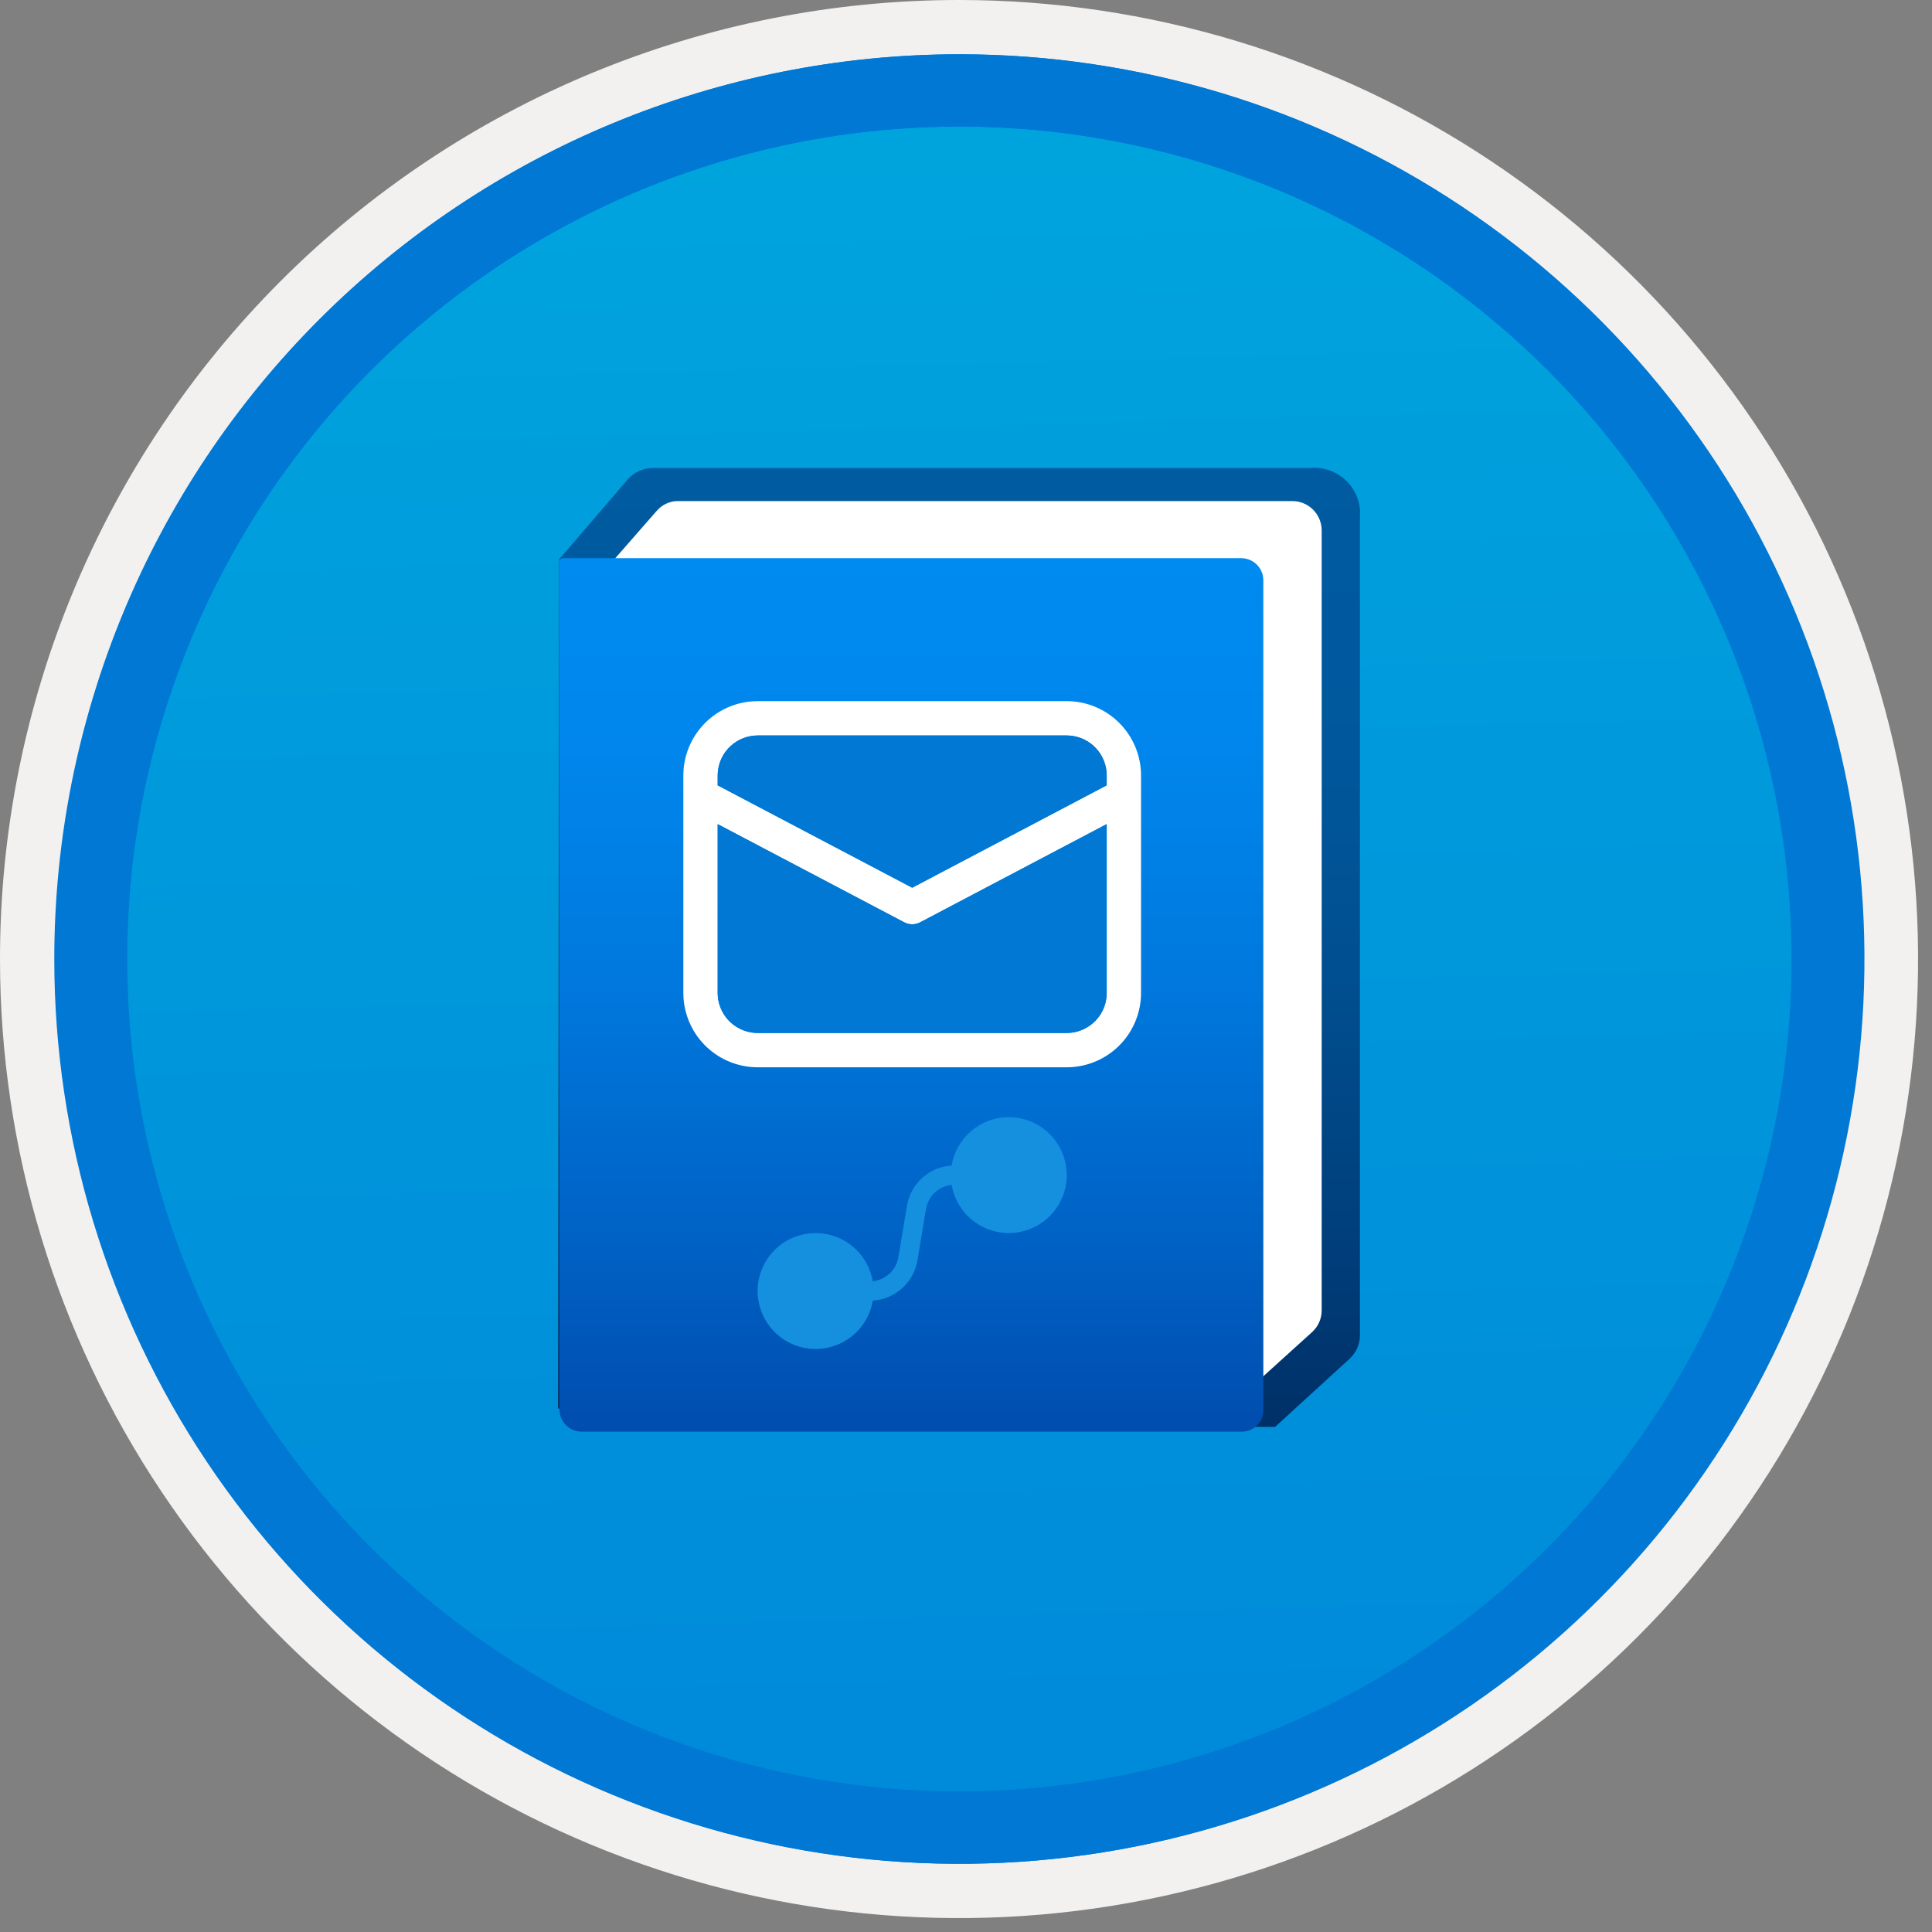 <svg width="100" height="100" viewBox="0 0 100 100" fill="none" xmlns="http://www.w3.org/2000/svg">
<rect x="0" y="0" width="100" height="100" fill="#808080" stroke="none"/>
<g clip-path="url(#clip0_378_921)">
<path d="M49.64 96.45C40.382 96.45 31.332 93.705 23.634 88.561C15.936 83.418 9.936 76.107 6.393 67.553C2.85 59 1.923 49.588 3.73 40.508C5.536 31.428 9.994 23.087 16.54 16.54C23.087 9.994 31.428 5.536 40.508 3.729C49.588 1.923 59 2.85 67.553 6.393C76.107 9.936 83.418 15.936 88.561 23.634C93.705 31.332 96.45 40.382 96.45 49.64C96.451 55.787 95.24 61.874 92.888 67.554C90.535 73.233 87.088 78.394 82.741 82.741C78.394 87.087 73.234 90.535 67.554 92.888C61.875 95.24 55.787 96.45 49.64 96.45V96.45Z" fill="url(#paint0_linear_378_921)"/>
<path fill-rule="evenodd" clip-rule="evenodd" d="M95.54 49.64C95.54 58.718 92.848 67.593 87.805 75.141C82.761 82.689 75.592 88.572 67.205 92.046C58.818 95.52 49.589 96.429 40.685 94.658C31.782 92.887 23.603 88.515 17.184 82.096C10.765 75.677 6.393 67.498 4.622 58.595C2.851 49.691 3.76 40.462 7.234 32.075C10.708 23.688 16.591 16.519 24.139 11.476C31.688 6.432 40.562 3.74 49.64 3.74C55.668 3.74 61.636 4.927 67.205 7.234C72.774 9.541 77.834 12.921 82.096 17.184C86.359 21.446 89.739 26.506 92.046 32.075C94.353 37.644 95.54 43.612 95.54 49.64V49.64ZM49.64 3.62732e-07C59.458 3.62732e-07 69.055 2.911 77.219 8.366C85.382 13.82 91.744 21.573 95.501 30.644C99.258 39.714 100.242 49.695 98.326 59.324C96.411 68.954 91.683 77.799 84.741 84.741C77.799 91.683 68.954 96.411 59.324 98.326C49.695 100.242 39.714 99.258 30.644 95.501C21.573 91.744 13.82 85.382 8.366 77.219C2.911 69.055 3.62732e-07 59.458 3.62732e-07 49.64C-0.001 43.121 1.283 36.666 3.777 30.643C6.271 24.62 9.928 19.147 14.537 14.537C19.147 9.928 24.62 6.271 30.643 3.777C36.666 1.283 43.121 -0.001 49.64 3.62732e-07V3.62732e-07Z" fill="#F2F1F0"/>
<path fill-rule="evenodd" clip-rule="evenodd" d="M92.73 49.64C92.73 58.163 90.202 66.493 85.468 73.58C80.733 80.666 74.003 86.189 66.129 89.45C58.256 92.711 49.592 93.565 41.233 91.902C32.874 90.24 25.197 86.136 19.17 80.109C13.144 74.083 9.04 66.405 7.378 58.047C5.715 49.688 6.568 41.024 9.83 33.15C13.091 25.277 18.614 18.547 25.7 13.812C32.786 9.077 41.117 6.55 49.64 6.55C55.298 6.55 60.902 7.664 66.13 9.829C71.358 11.995 76.108 15.169 80.11 19.17C84.111 23.171 87.285 27.922 89.45 33.15C91.616 38.378 92.73 43.981 92.73 49.64V49.64ZM49.64 2.81C58.902 2.81 67.956 5.557 75.657 10.702C83.358 15.848 89.36 23.162 92.905 31.719C96.449 40.276 97.377 49.692 95.57 58.776C93.763 67.86 89.303 76.205 82.753 82.754C76.204 89.303 67.86 93.763 58.776 95.57C49.691 97.377 40.276 96.45 31.718 92.905C23.161 89.361 15.848 83.359 10.702 75.657C5.556 67.956 2.81 58.902 2.81 49.64C2.811 37.22 7.745 25.31 16.527 16.528C25.309 7.745 37.22 2.811 49.64 2.81V2.81Z" fill="#0078D4"/>
<path fill-rule="evenodd" clip-rule="evenodd" d="M92.764 49.64C92.764 58.163 90.237 66.493 85.502 73.58C80.767 80.666 74.037 86.189 66.164 89.45C58.29 92.711 49.626 93.565 41.267 91.902C32.909 90.24 25.231 86.136 19.204 80.109C13.178 74.083 9.074 66.405 7.412 58.047C5.749 49.688 6.602 41.024 9.864 33.15C13.125 25.277 18.648 18.547 25.734 13.812C32.82 9.077 41.151 6.55 49.674 6.55C55.333 6.55 60.936 7.664 66.164 9.829C71.392 11.995 76.142 15.169 80.144 19.17C84.145 23.171 87.319 27.922 89.484 33.15C91.65 38.378 92.764 43.981 92.764 49.64V49.64ZM49.674 2.81C58.936 2.81 67.99 5.557 75.691 10.702C83.392 15.848 89.395 23.162 92.939 31.719C96.484 40.276 97.411 49.692 95.604 58.776C93.797 67.86 89.337 76.205 82.788 82.754C76.238 89.303 67.894 93.763 58.81 95.57C49.726 97.377 40.31 96.45 31.753 92.905C23.196 89.361 15.882 83.359 10.736 75.657C5.59 67.956 2.844 58.902 2.844 49.64C2.845 37.22 7.779 25.31 16.561 16.528C25.343 7.745 37.254 2.811 49.674 2.81V2.81Z" fill="#0078D4"/>
<path d="M28.941 28.952L32.485 24.823C32.647 24.634 32.849 24.483 33.077 24.379C33.304 24.276 33.551 24.223 33.801 24.225H67.795C68.105 24.194 68.418 24.224 68.716 24.314C69.014 24.404 69.292 24.552 69.533 24.749C69.774 24.947 69.974 25.189 70.121 25.464C70.269 25.738 70.36 26.039 70.391 26.349L70.391 26.35C70.398 26.452 70.398 26.554 70.391 26.655V69.115C70.39 69.354 70.338 69.591 70.237 69.808C70.136 70.025 69.989 70.218 69.807 70.373L65.999 73.856H31.254L28.882 72.891L28.941 28.952Z" fill="url(#paint1_linear_378_921)"/>
<path d="M31.809 28.936L33.975 26.461C34.102 26.309 34.258 26.184 34.434 26.093C34.611 26.003 34.803 25.949 35.001 25.935H66.889C67.293 25.935 67.68 26.095 67.965 26.38C68.25 26.665 68.41 27.052 68.41 27.456V67.807C68.413 68.021 68.371 68.234 68.285 68.431C68.2 68.628 68.073 68.804 67.914 68.948L64.517 72.024L31.809 28.936Z" fill="white"/>
<path d="M64.282 28.891H29.137C29.114 28.891 29.091 28.896 29.069 28.905C29.048 28.914 29.028 28.927 29.012 28.943C28.995 28.96 28.982 28.979 28.974 29.001C28.965 29.022 28.96 29.045 28.96 29.069V29.069V72.994C28.969 73.291 29.094 73.573 29.308 73.78C29.521 73.987 29.807 74.103 30.104 74.103H64.282C64.576 74.103 64.858 73.986 65.065 73.778C65.273 73.57 65.39 73.288 65.39 72.994V30.044C65.392 29.745 65.278 29.457 65.07 29.242C64.863 29.026 64.58 28.901 64.282 28.891Z" fill="url(#paint2_linear_378_921)"/>
<path d="M39.22 36.291H55.211C56.194 36.291 57.14 36.667 57.854 37.342C58.569 38.018 58.998 38.941 59.054 39.922L59.06 40.141V51.394C59.06 52.377 58.684 53.322 58.009 54.037C57.334 54.752 56.41 55.181 55.429 55.237L55.211 55.243H39.22C38.237 55.243 37.291 54.867 36.576 54.192C35.861 53.516 35.432 52.593 35.376 51.612L35.37 51.393V40.141C35.37 39.157 35.746 38.212 36.422 37.497C37.097 36.782 38.02 36.353 39.001 36.297L39.22 36.291V36.291ZM57.283 42.655L47.629 47.738C47.52 47.795 47.4 47.829 47.277 47.838C47.154 47.846 47.031 47.829 46.915 47.788L46.801 47.738L37.147 42.657V51.394C37.147 51.914 37.343 52.415 37.695 52.798C38.048 53.181 38.531 53.417 39.05 53.459L39.22 53.466H55.211C55.731 53.466 56.232 53.271 56.615 52.918C56.998 52.566 57.234 52.082 57.276 51.563L57.283 51.393L57.283 42.655ZM55.211 38.068H39.22C38.699 38.068 38.198 38.264 37.815 38.616C37.433 38.968 37.197 39.452 37.154 39.971L37.147 40.141V40.649L47.215 45.948L57.283 40.648V40.141C57.283 39.62 57.088 39.119 56.735 38.736C56.383 38.353 55.899 38.117 55.38 38.075L55.211 38.068Z" fill="white"/>
<path d="M57.283 42.655L47.629 47.738C47.52 47.795 47.4 47.829 47.277 47.838C47.154 47.846 47.031 47.829 46.915 47.788L46.801 47.738L37.147 42.657V51.393C37.147 51.914 37.342 52.415 37.695 52.798C38.047 53.181 38.531 53.417 39.05 53.459L39.22 53.466H55.21C55.731 53.466 56.232 53.271 56.615 52.918C56.998 52.566 57.234 52.082 57.276 51.563L57.283 51.393L57.283 42.655Z" fill="#0078D4"/>
<path d="M55.21 38.068H39.22C38.699 38.068 38.198 38.264 37.815 38.616C37.432 38.968 37.196 39.452 37.154 39.971L37.147 40.141V40.649L47.215 45.948L57.283 40.648V40.141C57.283 39.62 57.087 39.119 56.735 38.736C56.383 38.353 55.899 38.117 55.38 38.075L55.21 38.068Z" fill="#0078D4"/>
<path d="M52.215 57.823C51.505 57.823 50.818 58.075 50.277 58.534C49.735 58.992 49.373 59.628 49.256 60.328C48.691 60.363 48.155 60.588 47.736 60.966C47.316 61.345 47.036 61.855 46.943 62.412L46.5 65.07C46.446 65.394 46.287 65.692 46.047 65.917C45.807 66.142 45.5 66.282 45.172 66.316C45.045 65.574 44.644 64.908 44.049 64.448C43.453 63.989 42.707 63.77 41.958 63.834C41.208 63.899 40.511 64.243 40.003 64.797C39.495 65.352 39.214 66.077 39.215 66.829C39.217 67.582 39.501 68.306 40.011 68.858C40.521 69.411 41.22 69.752 41.97 69.813C42.719 69.875 43.465 69.653 44.058 69.191C44.652 68.728 45.05 68.06 45.174 67.319C45.739 67.284 46.275 67.059 46.694 66.68C47.114 66.302 47.394 65.792 47.487 65.234L47.93 62.577C47.984 62.252 48.143 61.954 48.383 61.729C48.623 61.504 48.93 61.364 49.258 61.331C49.355 61.894 49.61 62.418 49.995 62.842C50.379 63.264 50.877 63.569 51.428 63.719C51.98 63.869 52.563 63.858 53.109 63.687C53.654 63.517 54.14 63.194 54.509 62.757C54.877 62.32 55.113 61.787 55.189 61.22C55.264 60.654 55.176 60.077 54.935 59.559C54.694 59.04 54.31 58.602 53.828 58.294C53.346 57.987 52.787 57.823 52.215 57.823V57.823Z" fill="#1490DF"/>
</g>
<defs>
<linearGradient id="paint0_linear_378_921" x1="47.87" y1="-15.153" x2="51.852" y2="130.615" gradientUnits="userSpaceOnUse">
<stop stop-color="#00ABDE"/>
<stop offset="1" stop-color="#007ED8"/>
</linearGradient>
<linearGradient id="paint1_linear_378_921" x1="49.639" y1="73.856" x2="49.639" y2="24.124" gradientUnits="userSpaceOnUse">
<stop stop-color="#003067"/>
<stop offset="0.2" stop-color="#003F7C"/>
<stop offset="0.47" stop-color="#004F90"/>
<stop offset="0.74" stop-color="#00589D"/>
<stop offset="1" stop-color="#005BA1"/>
</linearGradient>
<linearGradient id="paint2_linear_378_921" x1="47.175" y1="28.891" x2="47.175" y2="74.103" gradientUnits="userSpaceOnUse">
<stop stop-color="#008BF1"/>
<stop offset="0.22" stop-color="#0086EC"/>
<stop offset="0.49" stop-color="#0078DD"/>
<stop offset="0.79" stop-color="#0061C4"/>
<stop offset="1" stop-color="#004DAE"/>
</linearGradient>
<clipPath id="clip0_378_921">
<rect width="99.28" height="99.28" fill="white"/>
</clipPath>
</defs>
</svg>
